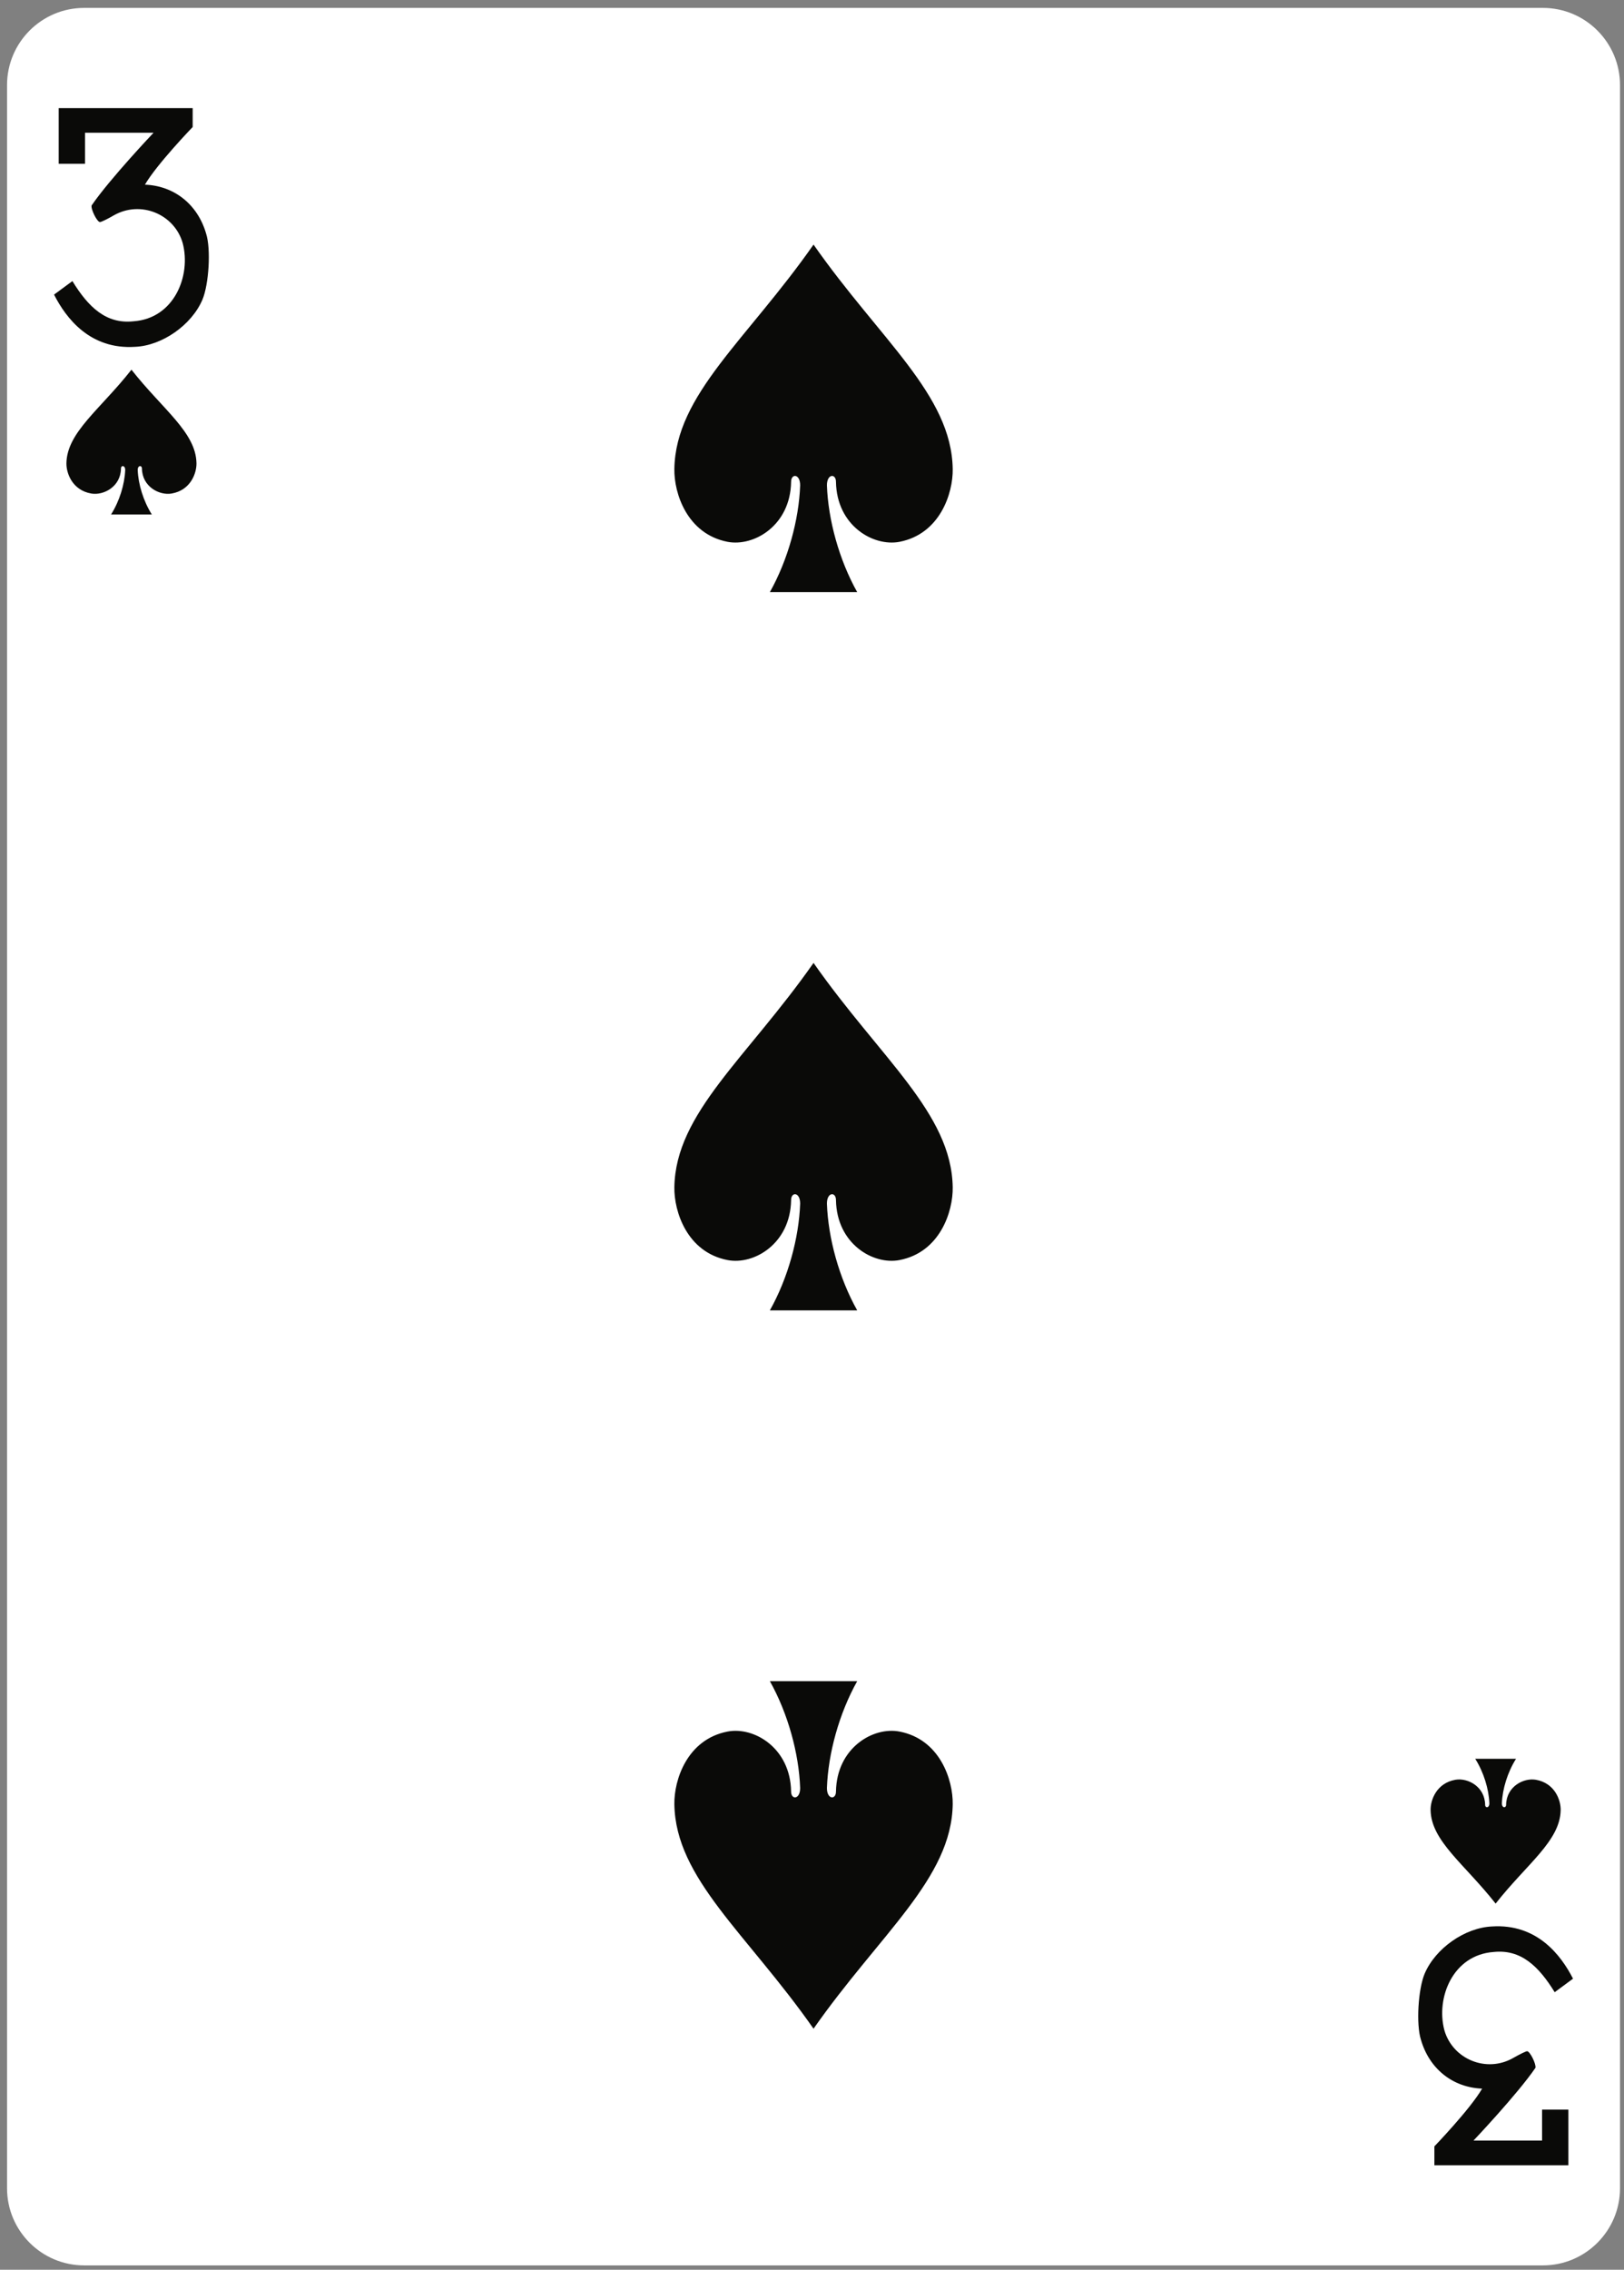 <?xml version="1.0" encoding="UTF-8" standalone="no"?>
<svg width="179px" height="250px" viewBox="0 0 179 250" version="1.1" xmlns="http://www.w3.org/2000/svg" xmlns:xlink="http://www.w3.org/1999/xlink">
    <rect x="0" y="0" width="179" height="250" fill="#808080" stroke="none"/>
    <!-- Generator: Sketch 39.1 (31720) - http://www.bohemiancoding.com/sketch -->
    <title>3S</title>
    <desc>Created with Sketch.</desc>
    <defs></defs>
    <g id="Page-1" stroke="none" stroke-width="1" fill="none" fill-rule="evenodd">
        <path d="M9.28,0.87 L170.06,0.87 C174.75,0.87 178.56,4.68 178.56,9.38 L178.56,241.02 C178.56,245.71 174.75,249.52 170.06,249.52 L9.28,249.52 C4.584,249.52 0.776,245.71 0.776,241.02 L0.776,9.38 C0.776,4.68 4.584,0.87 9.28,0.87" id="Fill-170" fill="#FFFFFF"></path>
        <path d="M14.488,40.72 C11.056,45.09 7.383,47.61 7.321,51.02 C7.301,52.12 7.97,54 10.064,54.36 C11.423,54.59 13.294,53.61 13.333,51.62 C13.325,51.22 13.805,51.23 13.8,51.77 C13.736,53.35 13.178,55.18 12.24,56.67 L16.737,56.67 C15.8,55.18 15.242,53.35 15.178,51.77 C15.17,51.23 15.65,51.22 15.645,51.62 C15.684,53.61 17.555,54.59 18.913,54.36 C21.008,54 21.677,52.12 21.656,51.02 C21.595,47.61 17.922,45.09 14.489,40.72 L14.488,40.72" id="Fill-172" fill="#0A0A08"></path>
        <path d="M164.851,209.67 C161.417,205.3 157.744,202.78 157.683,199.37 C157.662,198.27 158.331,196.39 160.426,196.03 C161.785,195.8 163.656,196.78 163.695,198.78 C163.687,199.17 164.166,199.17 164.161,198.62 C164.098,197.05 163.539,195.21 162.602,193.72 L167.1,193.72 C166.161,195.21 165.604,197.05 165.539,198.62 C165.531,199.17 166.012,199.17 166.006,198.78 C166.045,196.78 167.916,195.8 169.28,196.03 C171.37,196.39 172.04,198.27 172.02,199.37 C171.96,202.78 168.28,205.3 164.851,209.67" id="Fill-173" fill="#0A0A08"></path>
        <path d="M89.669,26.94 C82.321,37.44 74.459,43.47 74.329,51.66 C74.285,54.31 75.716,58.81 80.199,59.68 C83.107,60.23 87.112,57.88 87.196,53.09 C87.184,52.13 88.204,52.16 88.194,53.47 C88.058,57.24 86.863,61.64 84.856,65.22 L94.482,65.22 C92.476,61.64 91.281,57.24 91.145,53.47 C91.135,52.16 92.155,52.13 92.143,53.09 C92.227,57.88 96.23,60.23 99.14,59.68 C103.623,58.81 105.054,54.31 105.01,51.66 C104.88,43.47 97.018,37.44 89.67,26.94 L89.669,26.94" id="Fill-174" fill="#0A0A08"></path>
        <path d="M89.669,223.45 C82.321,212.96 74.459,206.92 74.329,198.73 C74.285,196.08 75.716,191.58 80.199,190.72 C83.107,190.16 87.112,192.52 87.196,197.31 C87.184,198.26 88.204,198.23 88.194,196.93 C88.058,193.15 86.863,188.75 84.856,185.17 L94.482,185.17 C92.476,188.75 91.281,193.15 91.145,196.93 C91.135,198.23 92.155,198.26 92.143,197.31 C92.227,192.52 96.23,190.16 99.14,190.72 C103.623,191.58 105.054,196.08 105.01,198.73 C104.88,206.92 97.018,212.96 89.67,223.45 L89.669,223.45" id="Fill-175" fill="#0A0A08"></path>
        <path d="M89.669,106.06 C82.321,116.55 74.459,122.59 74.329,130.77 C74.285,133.42 75.716,137.93 80.199,138.79 C83.107,139.35 87.112,136.99 87.196,132.2 C87.184,131.25 88.204,131.27 88.194,132.58 C88.058,136.36 86.863,140.76 84.856,144.33 L94.482,144.33 C92.476,140.76 91.281,136.36 91.145,132.58 C91.135,131.27 92.155,131.25 92.143,132.2 C92.227,136.99 96.23,139.35 99.14,138.79 C103.623,137.93 105.054,133.42 105.01,130.77 C104.88,122.59 97.018,116.55 89.67,106.06 L89.669,106.06" id="Fill-176" fill="#0A0A08"></path>
        <path d="M5.958,32.45 L7.981,30.96 C9.737,33.83 11.701,35.71 14.705,35.39 C19.213,35.08 21.081,30.35 20.138,26.78 C19.226,23.58 15.493,22.03 12.525,23.73 C11.825,24.14 11.149,24.46 11.018,24.46 C10.706,24.46 10.002,23.06 10.098,22.63 C12.089,19.72 16.926,14.62 16.926,14.62 L9.37,14.62 L9.37,18.04 L6.47,18.04 L6.47,11.91 L21.237,11.91 L21.237,13.99 C21.237,13.99 17.281,18.09 15.974,20.34 C19.193,20.46 21.789,22.51 22.721,25.74 C23.265,27.44 23.021,31.33 22.31,33.01 C21.121,35.8 17.874,38.07 14.905,38.2 C9.922,38.53 7.277,35.04 5.958,32.45" id="Fill-177" fill="#0A0A08"></path>
        <path d="M173.38,217.94 L171.36,219.43 C169.6,216.57 167.636,214.68 164.631,215 C160.124,215.32 158.256,220.05 159.199,223.61 C160.111,226.81 163.844,228.37 166.812,226.66 C167.512,226.26 168.19,225.93 168.32,225.93 C168.63,225.93 169.33,227.33 169.24,227.76 C167.248,230.67 162.411,235.77 162.411,235.77 L169.97,235.77 L169.97,232.36 L172.87,232.36 L172.87,238.49 L158.1,238.49 L158.1,236.41 C158.1,236.41 162.056,232.3 163.363,230.05 C160.144,229.93 157.548,227.89 156.616,224.66 C156.072,222.96 156.315,219.07 157.027,217.39 C158.216,214.59 161.463,212.33 164.432,212.19 C169.42,211.86 172.06,215.36 173.38,217.94" id="Fill-178" fill="#0A0A08"></path>
    </g>
</svg>